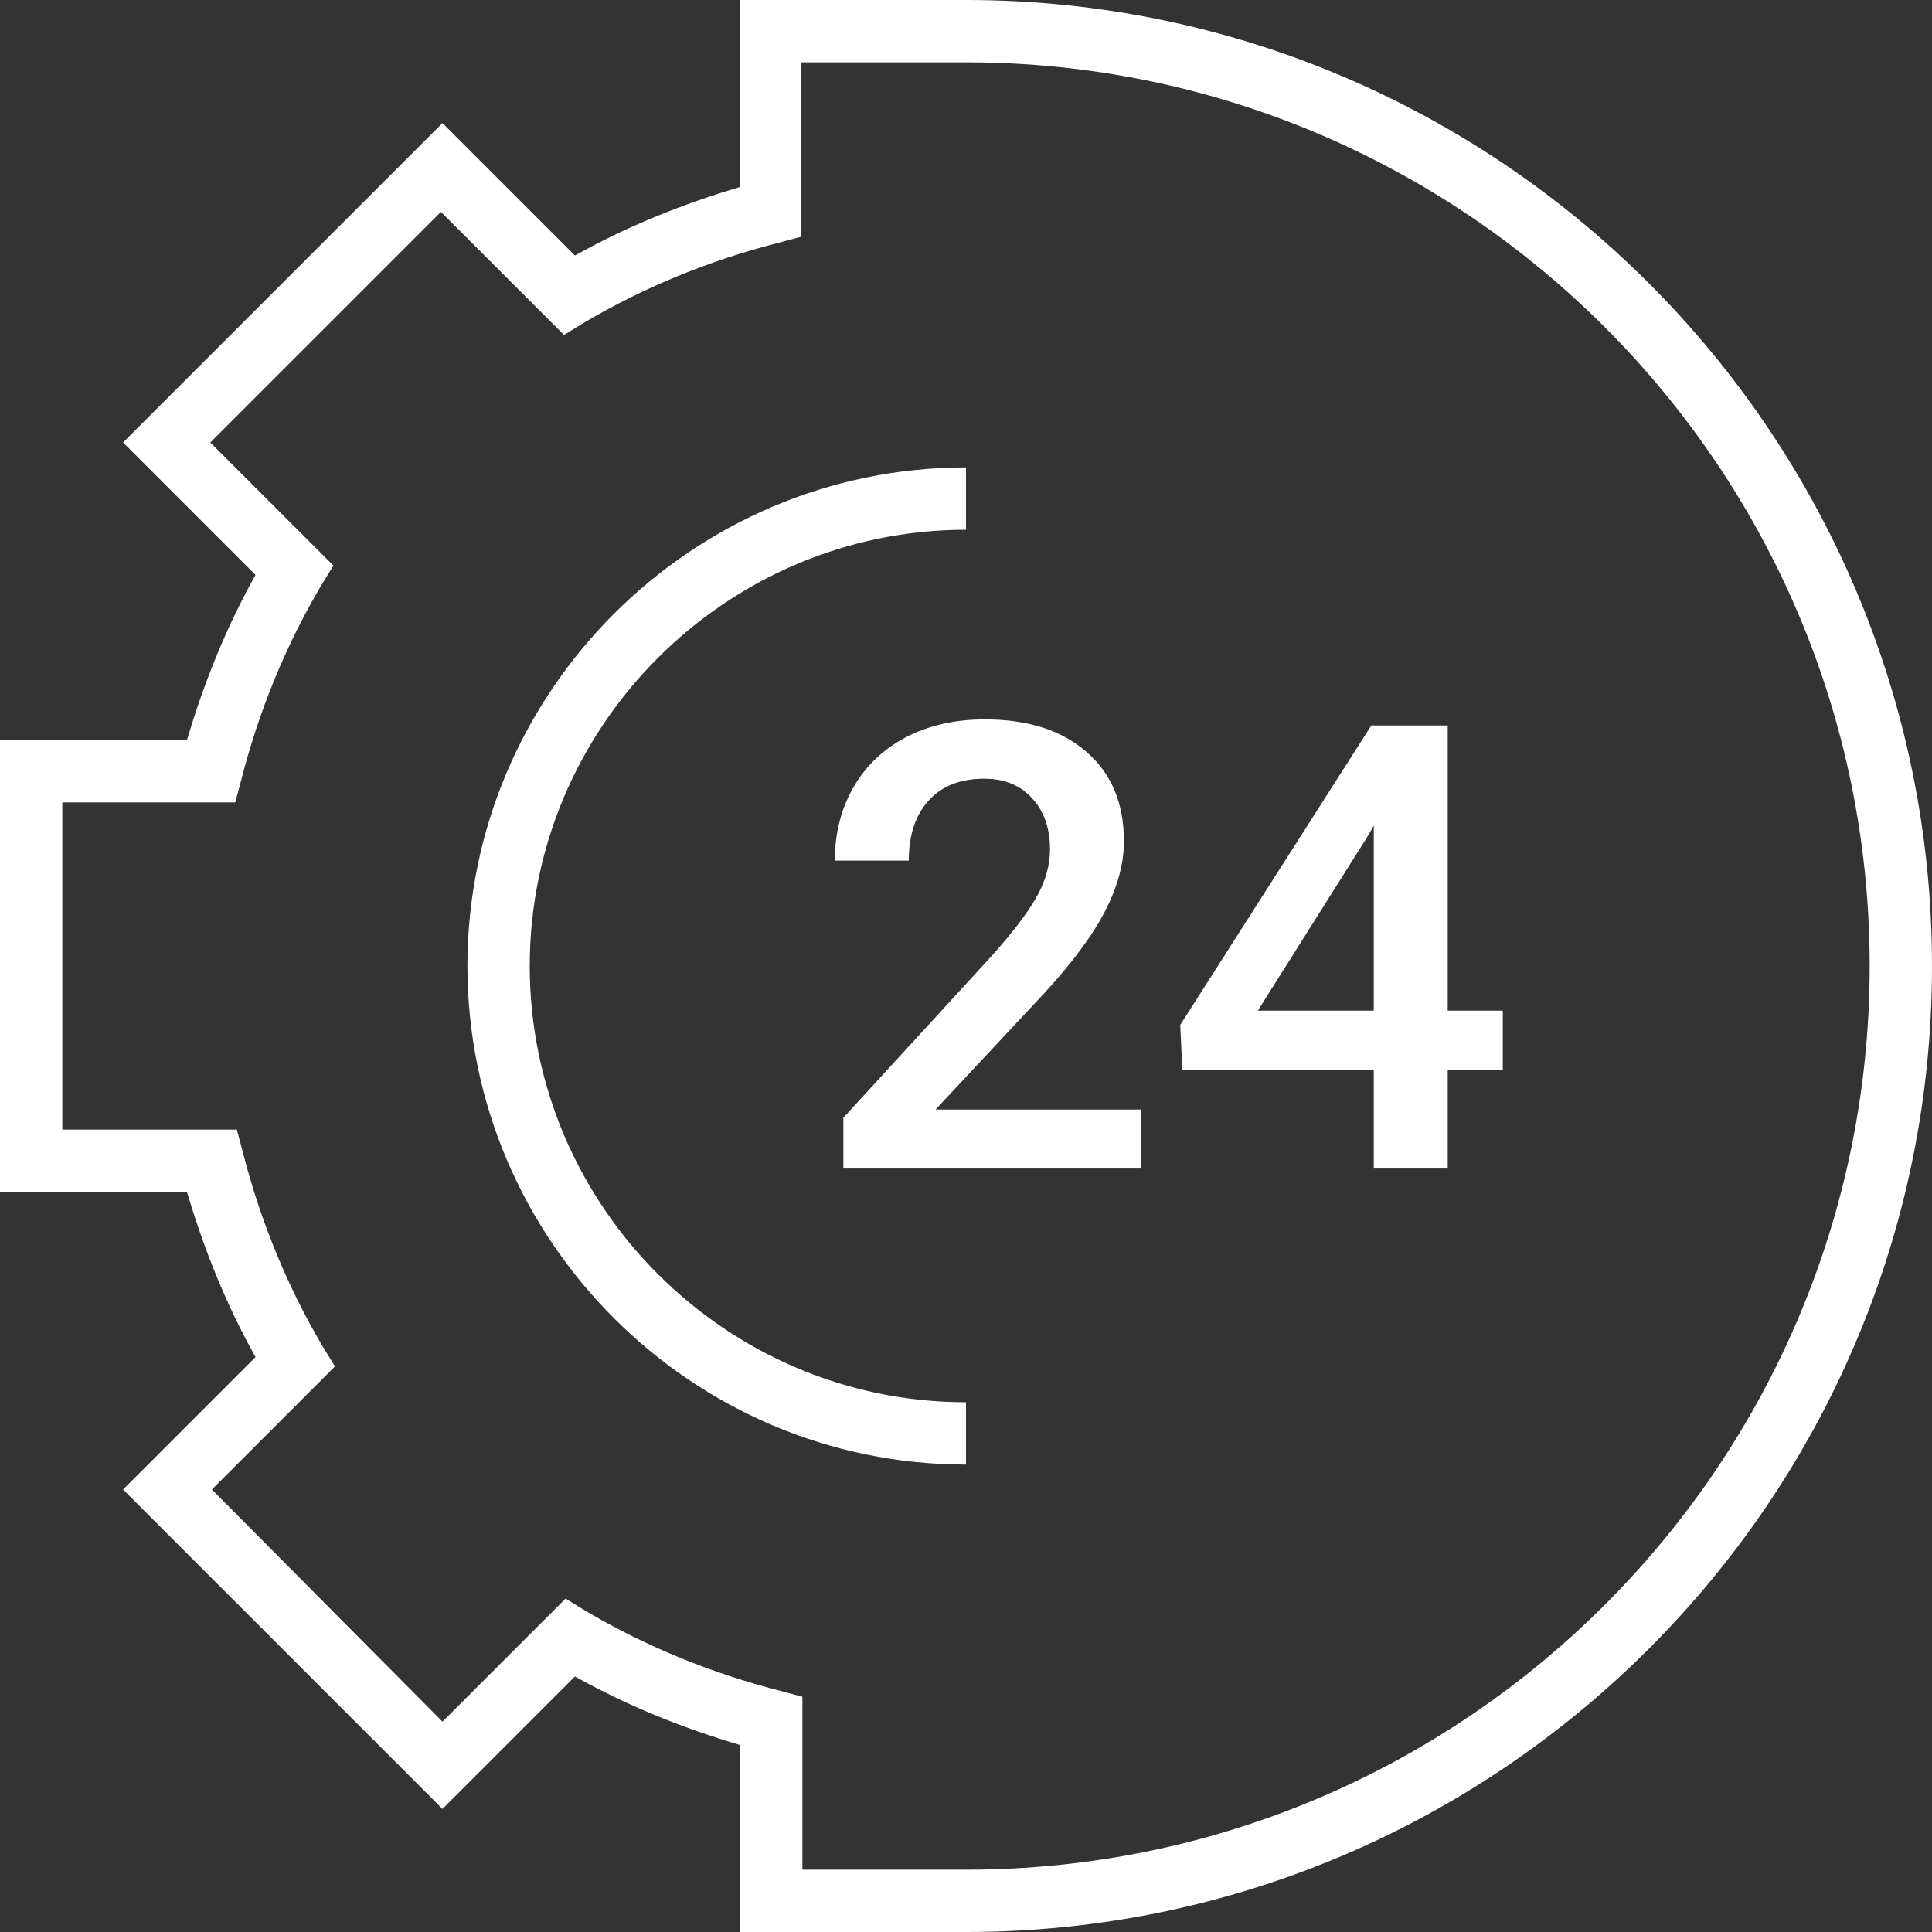 <svg width="124" height="124" viewBox="0 0 124 124" fill="none" xmlns="http://www.w3.org/2000/svg">
<rect x="0" y="0" width="124" height="124" fill="#333333" stroke="none"/>
<path d="M62 0H47.5V12C43.8 13.1 40.3 14.5 36.9 16.4L28.4 7.9L7.9 28.4L16.4 36.9C14.5 40.3 13.1 43.8 12 47.5H0V76.5H12C13.1 80.2 14.5 83.7 16.4 87.1L7.9 95.6L28.4 116.1L36.9 107.6C40.3 109.5 43.8 110.9 47.5 112V124H62C96.2 124 124 96.2 124 62C124 27.8 96.2 0 62 0ZM62 120H51.5V108.9L50 108.5C45.7 107.4 41.5 105.7 37.6 103.4L36.3 102.6L28.4 110.5L13.6 95.6L21.5 87.7L20.7 86.4C18.4 82.5 16.7 78.3 15.6 74L15.2 72.5H4V51.5H15.1L15.5 50C16.6 45.7 18.3 41.5 20.6 37.6L21.4 36.3L13.5 28.4L28.3 13.6L36.2 21.5L37.5 20.7C41.4 18.4 45.6 16.7 49.9 15.6L51.4 15.2V4H62C94 4 120 30 120 62C120 94 94 120 62 120Z" fill="white"/>
<path d="M62 90C46.6 90 34 77.4 34 62C34 46.6 46.6 34 62 34V30C44.4 30 30 44.4 30 62C30 79.6 44.4 94 62 94V90Z" fill="white"/>
<path d="M73.25 75H54.129V71.738L63.602 61.406C64.969 59.883 65.939 58.613 66.512 57.598C67.098 56.569 67.391 55.54 67.391 54.512C67.391 53.158 67.007 52.064 66.238 51.23C65.483 50.397 64.461 49.98 63.172 49.98C61.635 49.98 60.444 50.449 59.598 51.387C58.751 52.324 58.328 53.607 58.328 55.234H53.582C53.582 53.503 53.973 51.947 54.754 50.566C55.548 49.173 56.675 48.092 58.133 47.324C59.604 46.556 61.297 46.172 63.211 46.172C65.971 46.172 68.146 46.868 69.734 48.262C71.336 49.642 72.137 51.556 72.137 54.004C72.137 55.423 71.733 56.914 70.926 58.477C70.132 60.026 68.823 61.79 67 63.77L60.047 71.211H73.25V75ZM92.918 64.863H96.453V68.672H92.918V75H88.172V68.672H75.887L75.75 65.781L88.016 46.562H92.918V64.863ZM80.731 64.863H88.172V52.988L87.82 53.613L80.731 64.863Z" fill="white"/>
</svg>
